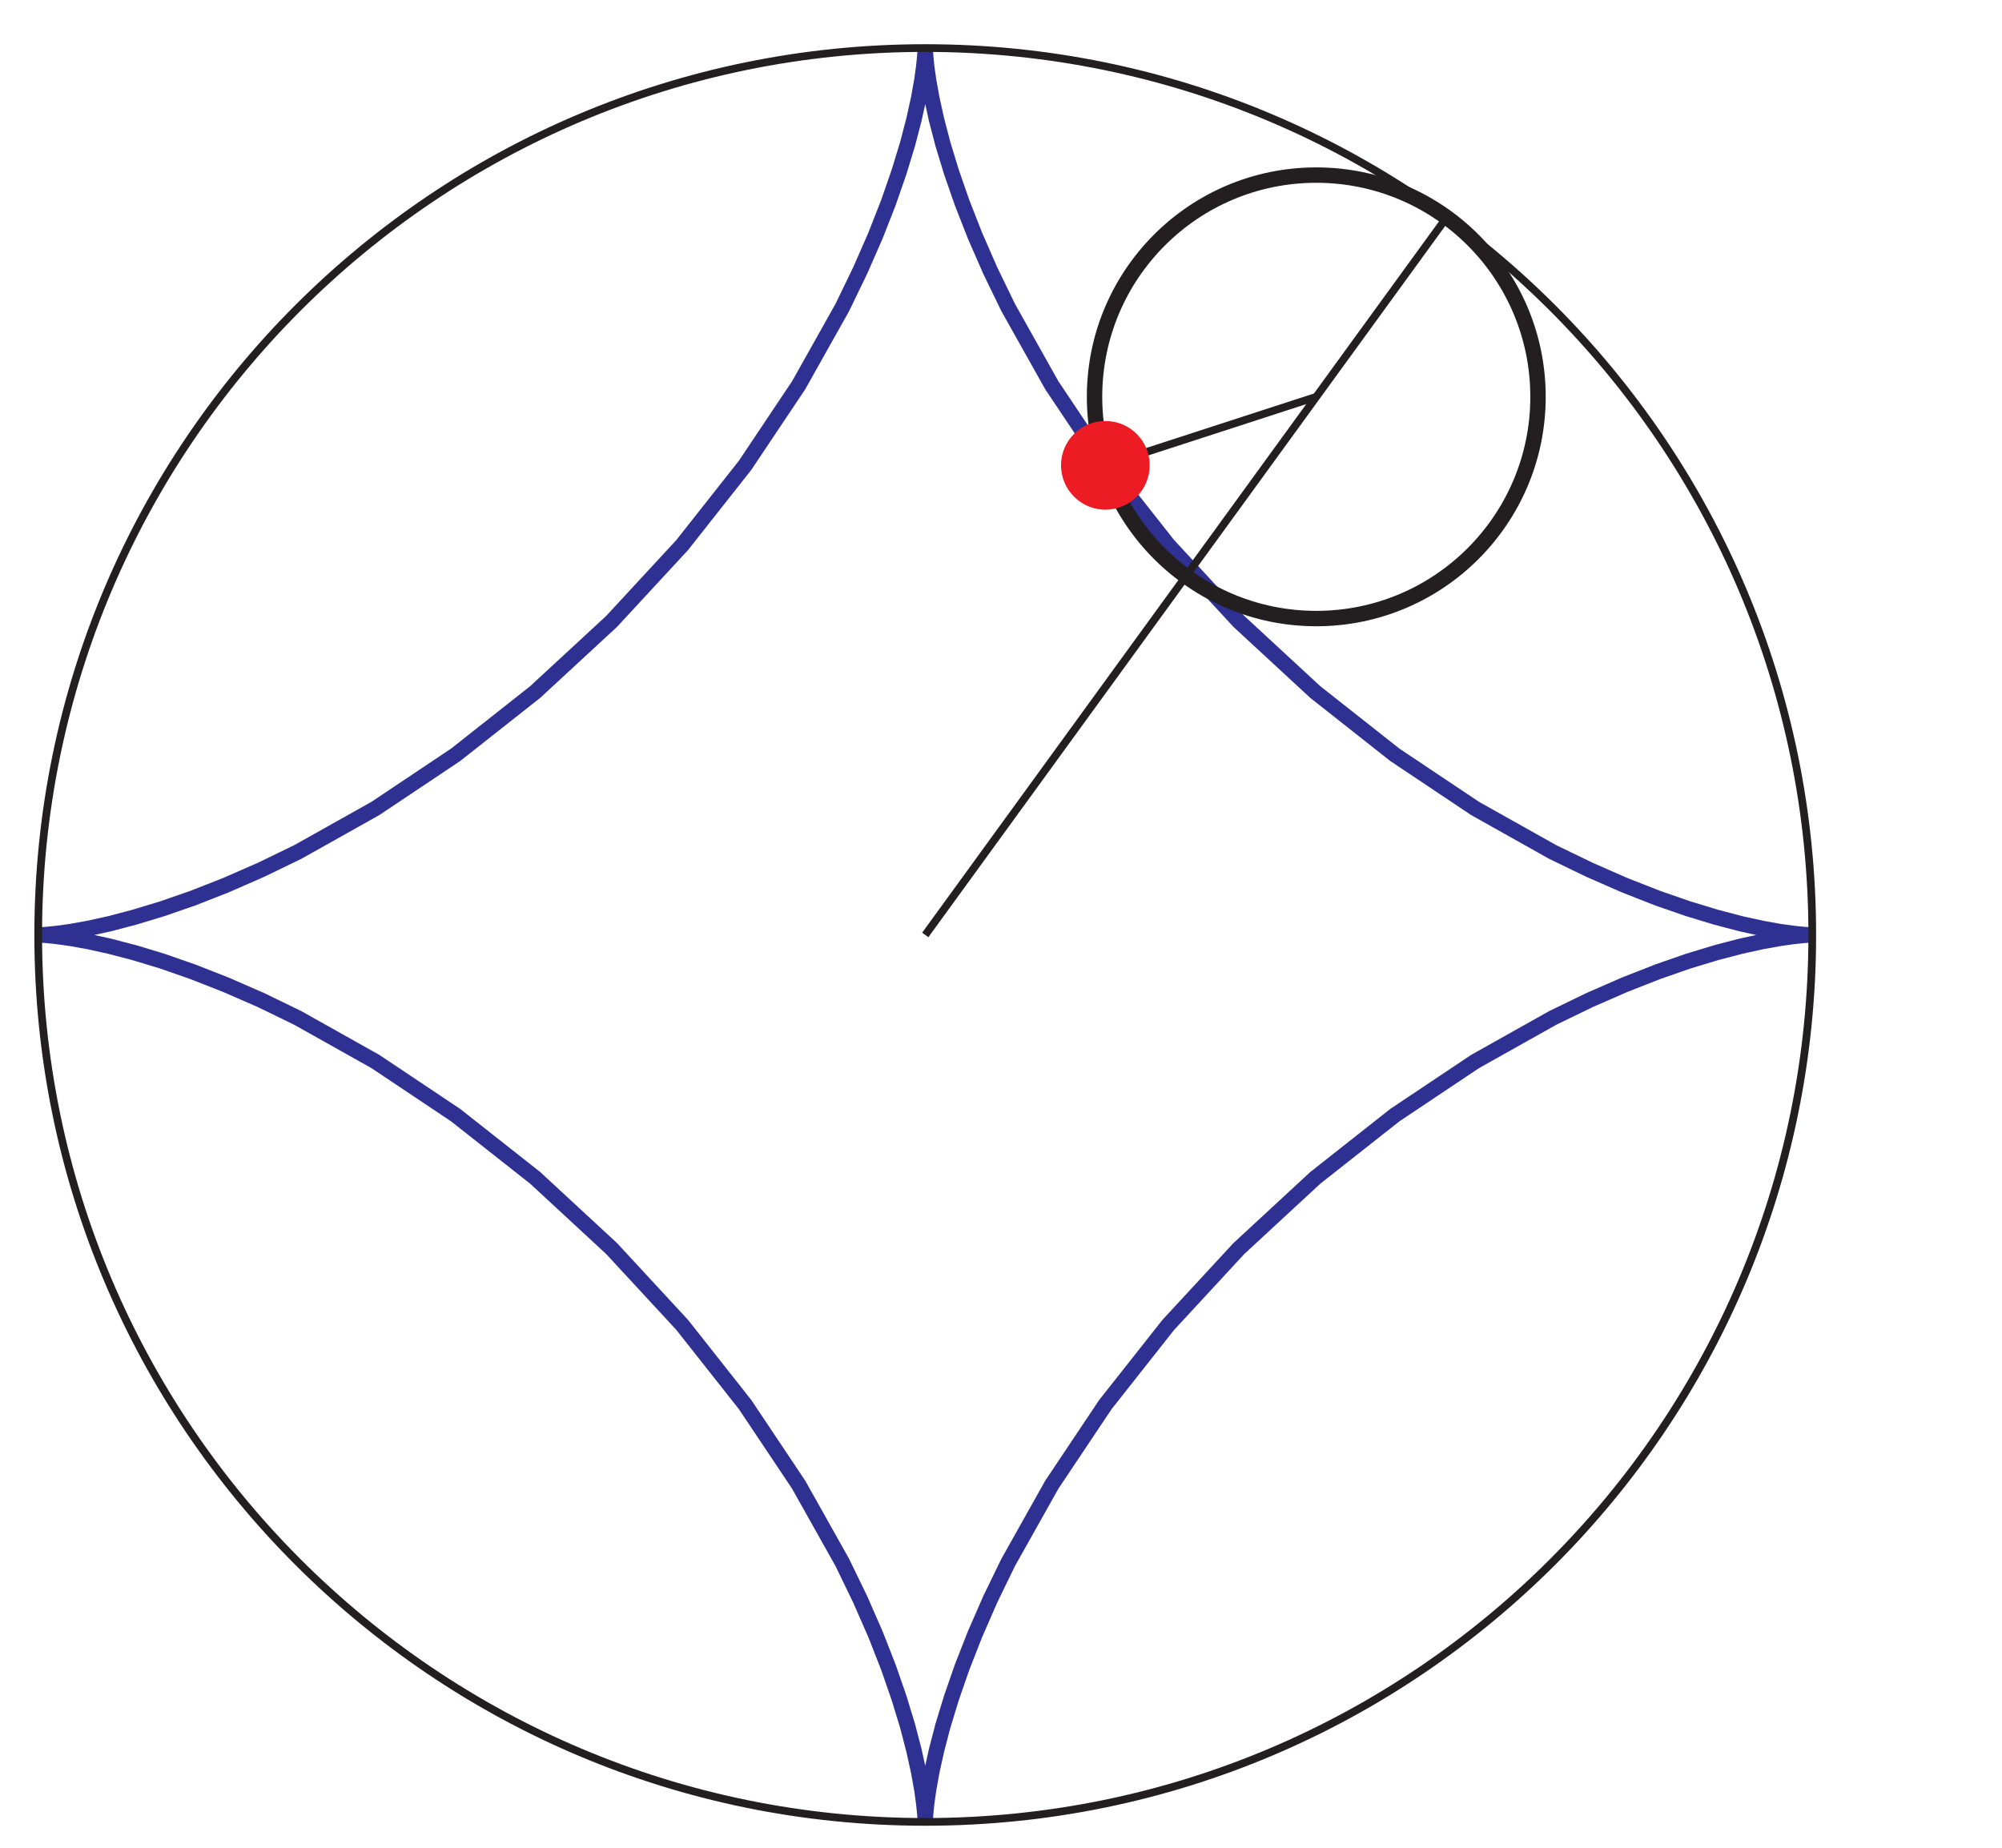 <?xml version="1.0" encoding="UTF-8"?>
<svg xmlns="http://www.w3.org/2000/svg" xmlns:xlink="http://www.w3.org/1999/xlink" width="130pt" height="120pt" viewBox="0 0 130 120" version="1.1">
<g id="surface1">
<path style="fill:none;stroke-width:10;stroke-linecap:butt;stroke-linejoin:miter;stroke:rgb(18.039%,19.22%,57.249%);stroke-opacity:1;stroke-miterlimit:10;" d="M 1176.797 592.812 L 1175.469 592.852 L 1171.484 593.086 L 1164.922 593.75 L 1155.781 595 L 1144.219 597.07 L 1130.352 600.117 L 1114.336 604.336 L 1096.289 609.805 L 1076.445 616.68 L 1055.039 625.078 L 1032.227 635.078 L 1008.242 646.68 L 957.852 674.961 L 905.781 709.766 L 854.062 750.586 L 804.453 796.445 L 758.594 846.055 L 717.773 897.812 L 682.969 949.844 L 654.688 1000.234 L 643.047 1024.219 L 633.086 1047.031 L 624.688 1068.477 L 617.812 1088.281 L 612.305 1106.328 L 608.125 1122.344 L 605.078 1136.211 L 603.008 1147.773 L 601.719 1156.914 L 601.094 1163.477 L 600.82 1167.461 L 600.82 1168.789 L 600.781 1167.461 L 600.508 1163.477 L 599.844 1156.914 L 598.594 1147.773 L 596.523 1136.211 L 593.477 1122.344 L 589.297 1106.328 L 583.789 1088.281 L 576.914 1068.477 L 568.516 1047.031 L 558.516 1024.219 L 546.914 1000.234 L 518.633 949.844 L 483.828 897.812 L 443.008 846.055 L 397.148 796.445 L 347.539 750.586 L 295.82 709.766 L 243.75 674.961 L 193.359 646.68 L 169.414 635.078 L 146.562 625.078 L 125.156 616.68 L 105.312 609.805 L 87.266 604.336 L 71.25 600.117 L 57.383 597.07 L 45.82 595 L 36.68 593.75 L 30.117 593.086 L 26.133 592.852 L 24.805 592.812 L 26.133 592.773 L 30.117 592.539 L 36.68 591.875 L 45.82 590.586 L 57.383 588.516 L 71.25 585.469 L 87.266 581.289 L 105.312 575.82 L 125.156 568.906 L 146.562 560.508 L 169.414 550.547 L 193.359 538.906 L 243.75 510.625 L 295.82 475.82 L 347.539 435.039 L 397.148 389.141 L 443.008 339.531 L 483.828 287.812 L 518.633 235.742 L 546.914 185.352 L 558.516 161.406 L 568.516 138.594 L 576.914 117.148 L 583.789 97.305 L 589.297 79.258 L 593.477 63.242 L 596.523 49.375 L 598.594 37.812 L 599.844 28.711 L 600.508 22.109 L 600.781 18.125 L 600.82 16.797 L 600.82 18.125 L 601.094 22.109 L 601.719 28.711 L 603.008 37.812 L 605.078 49.375 L 608.125 63.242 L 612.305 79.258 L 617.812 97.305 L 624.688 117.148 L 633.086 138.594 L 643.047 161.406 L 654.688 185.352 L 682.969 235.742 L 717.773 287.812 L 758.594 339.531 L 804.453 389.141 L 854.062 435.039 L 905.781 475.82 L 957.852 510.625 L 1008.242 538.906 L 1032.227 550.547 L 1055.039 560.508 L 1076.445 568.906 L 1096.289 575.82 L 1114.336 581.289 L 1130.352 585.469 L 1144.219 588.516 L 1155.781 590.586 L 1164.922 591.875 L 1171.484 592.539 L 1175.469 592.773 L 1176.797 592.812 " transform="matrix(0.1,0,0,-0.1,0,120)"/>
<path style="fill:none;stroke-width:5;stroke-linecap:butt;stroke-linejoin:miter;stroke:rgb(13.73%,12.16%,12.549%);stroke-opacity:1;stroke-miterlimit:10;" d="M 1176.797 592.812 C 1176.797 910.898 918.906 1168.789 600.82 1168.789 C 282.695 1168.789 24.805 910.898 24.805 592.812 C 24.805 274.688 282.695 16.797 600.82 16.797 C 918.906 16.797 1176.797 274.688 1176.797 592.812 " transform="matrix(0.1,0,0,-0.1,0,120)"/>
<path style="fill:none;stroke-width:10;stroke-linecap:butt;stroke-linejoin:miter;stroke:rgb(13.73%,12.16%,12.549%);stroke-opacity:1;stroke-miterlimit:10;" d="M 998.711 942.305 C 998.711 1021.836 934.258 1086.289 854.727 1086.289 C 775.195 1086.289 710.742 1021.836 710.742 942.305 C 710.742 862.773 775.195 798.281 854.727 798.281 C 934.258 798.281 998.711 862.773 998.711 942.305 " transform="matrix(0.1,0,0,-0.1,0,120)"/>
<path style="fill:none;stroke-width:5;stroke-linecap:butt;stroke-linejoin:miter;stroke:rgb(13.73%,12.16%,12.549%);stroke-opacity:1;stroke-miterlimit:10;" d="M 600.82 592.812 L 939.375 1058.789 " transform="matrix(0.1,0,0,-0.1,0,120)"/>
<path style="fill:none;stroke-width:5;stroke-linecap:butt;stroke-linejoin:miter;stroke:rgb(13.73%,12.16%,12.549%);stroke-opacity:1;stroke-miterlimit:10;" d="M 854.727 942.305 L 717.773 897.812 " transform="matrix(0.1,0,0,-0.1,0,120)"/>
<path style=" stroke:none;fill-rule:nonzero;fill:rgb(92.94%,10.979%,14.119%);fill-opacity:1;" d="M 74.656 30.219 C 74.656 28.629 73.367 27.34 71.777 27.34 C 70.188 27.34 68.898 28.629 68.898 30.219 C 68.898 31.809 70.188 33.102 71.777 33.102 C 73.367 33.102 74.656 31.809 74.656 30.219 "/>
</g>
</svg>
